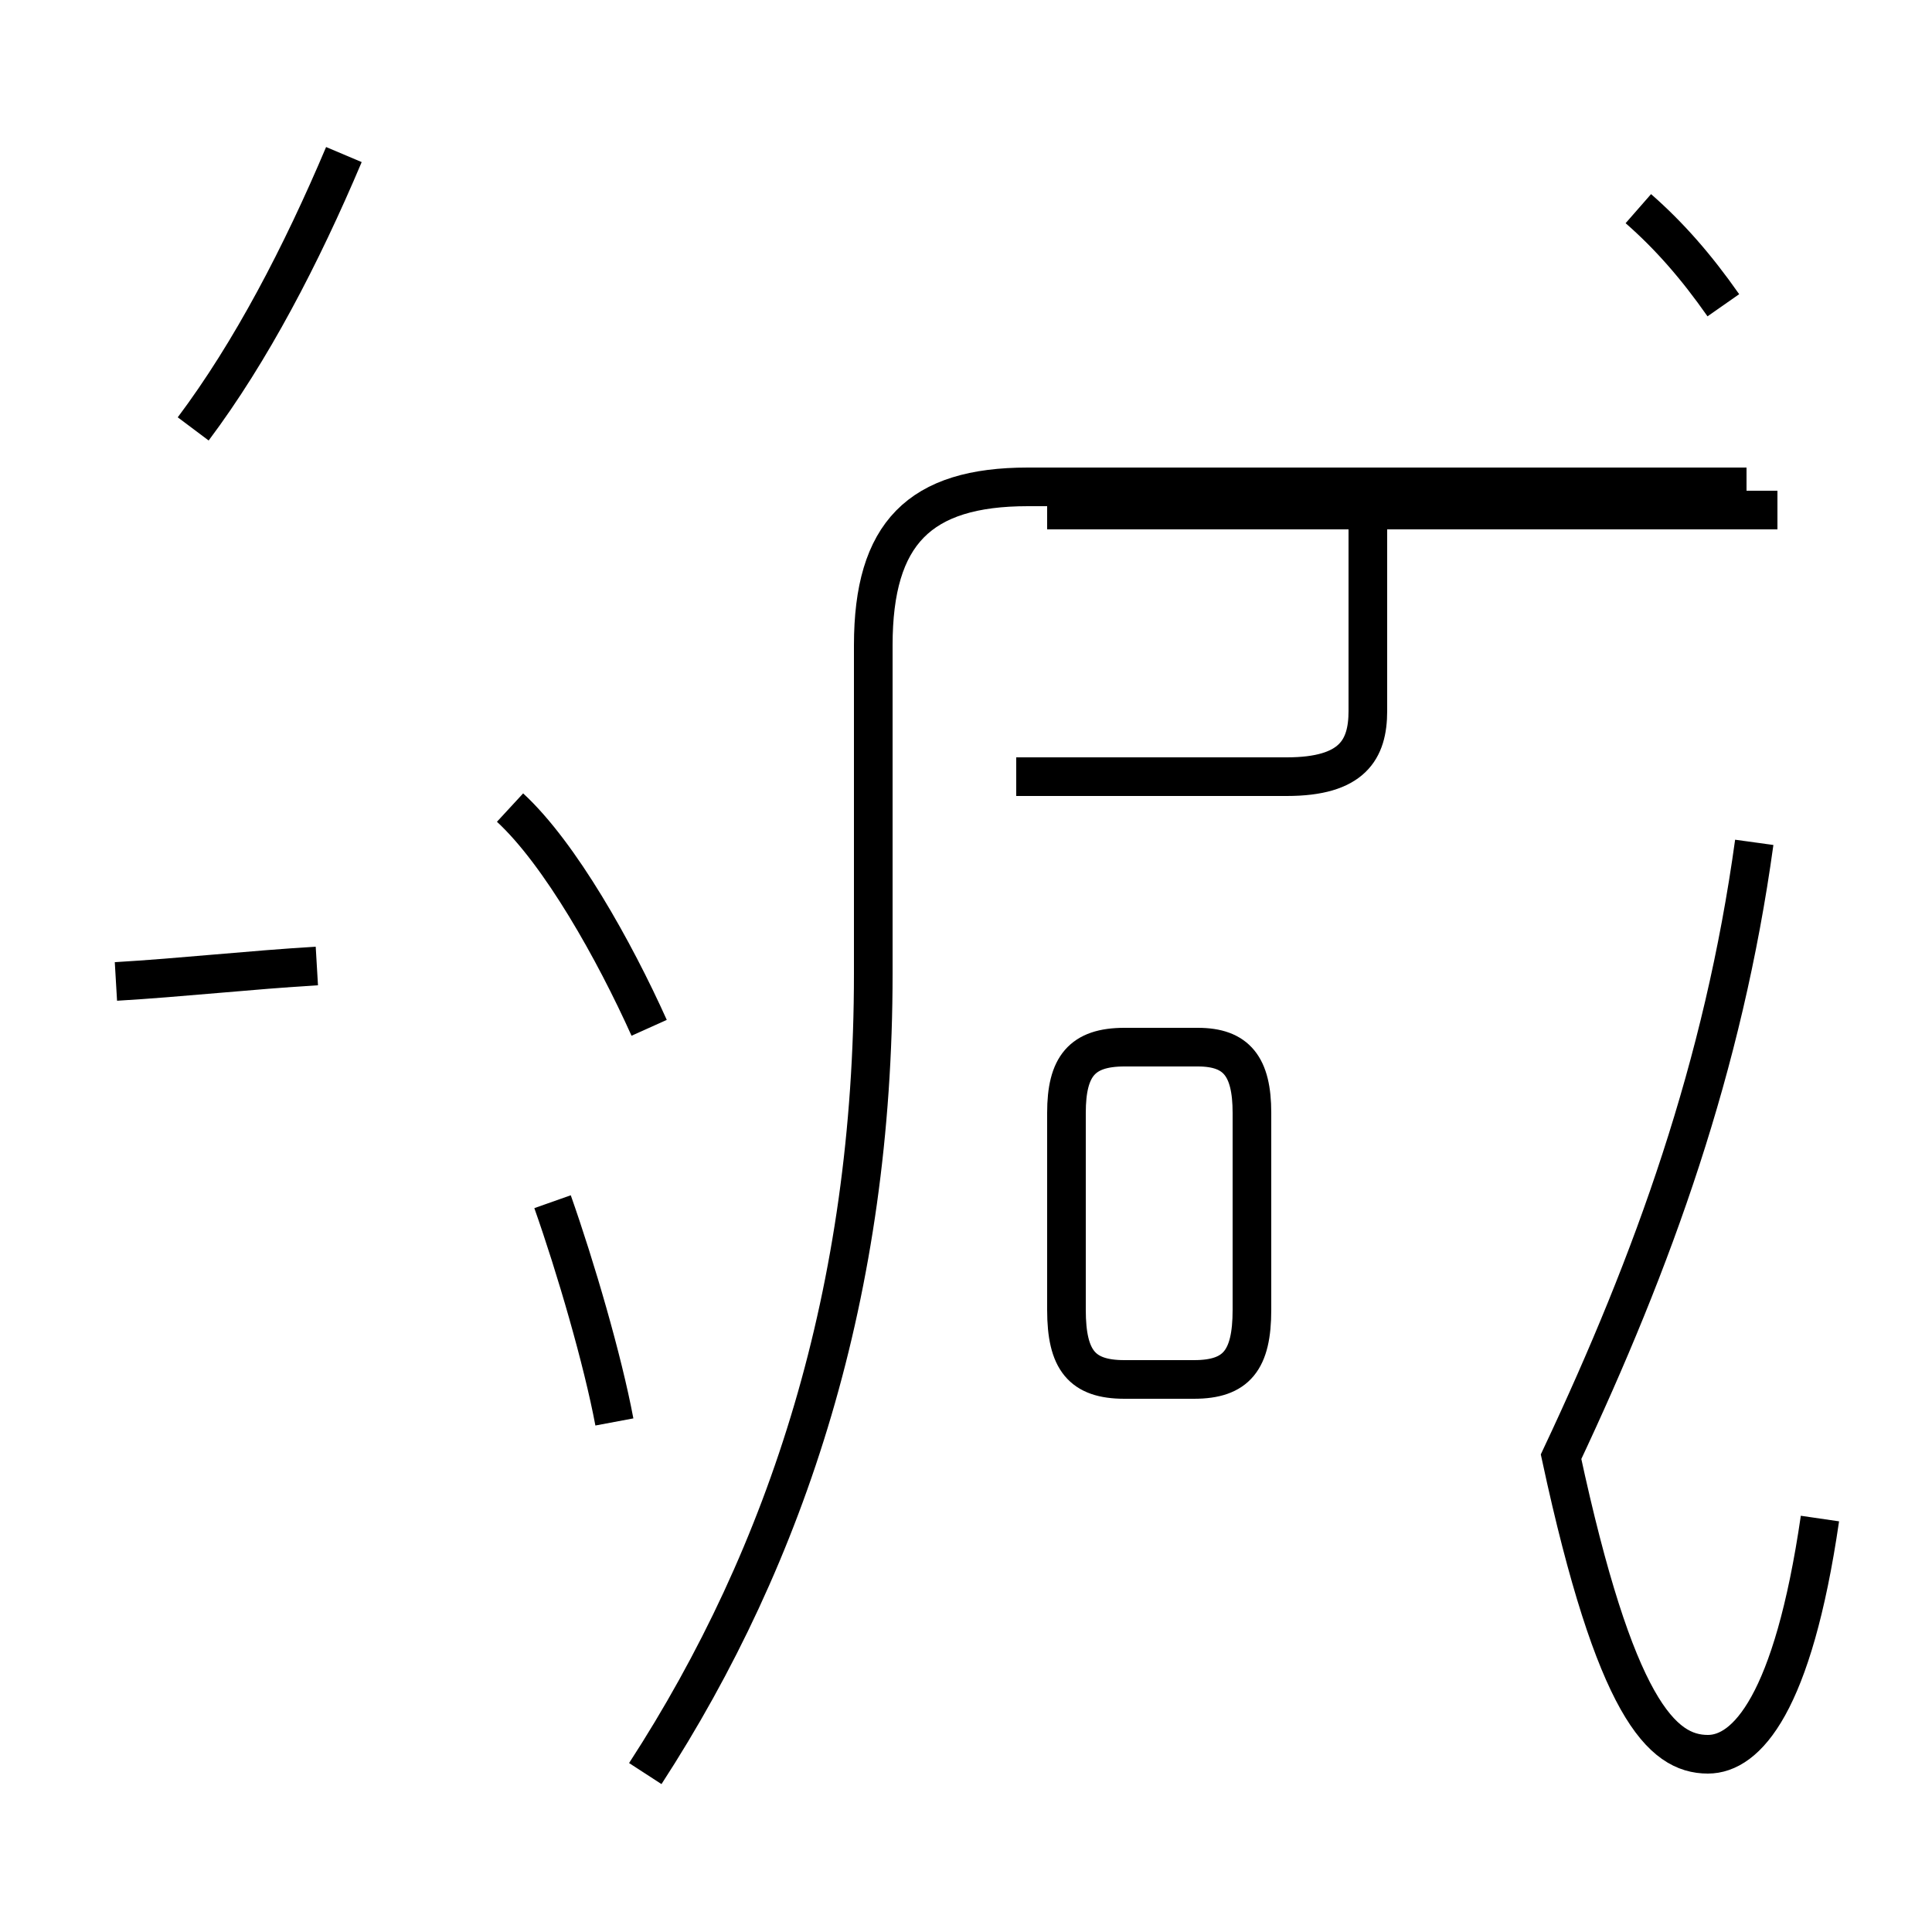 <?xml version='1.0' encoding='utf8'?>
<svg viewBox="0.0 -44.0 50.0 50.0" version="1.1" xmlns="http://www.w3.org/2000/svg">
<rect x="0.0" y="-44.0" width="50.0" height="50.0" fill="#808080" stroke="none"/>
<rect x="-1000" y="-1000" width="2000" height="2000" stroke="white" fill="white"/>
<g style="fill:none; stroke:#000000;  stroke-width:1">
<path d="M 5.0 32.9 C 6.5 34.9 7.8 37.4 8.9 40.0 M 16.8 17.4 C 15.9 19.4 14.5 21.9 13.2 23.1 M 3.0 18.6 C 4.7 18.7 6.5 18.9 8.2 19.0 M 15.9 7.2 C 15.6 8.8 14.9 11.2 14.3 12.9 M 26.3 23.9 L 33.3 23.9 C 35.0 23.9 35.4 24.6 35.4 25.6 L 35.4 30.8 M 29.1 8.3 L 30.9 8.3 C 32.0 8.3 32.4 8.8 32.4 10.1 L 32.4 15.2 C 32.4 16.4 32.0 16.9 31.0 16.9 L 29.1 16.9 C 28.0 16.9 27.6 16.4 27.6 15.2 L 27.6 10.1 C 27.6 8.8 28.0 8.3 29.1 8.3 Z M 46.0 30.8 L 27.1 30.8 M 16.7 -1.9 C 20.4 3.8 22.6 10.6 22.6 18.8 L 22.6 27.3 C 22.6 30.2 23.8 31.4 26.6 31.4 L 45.2 31.4 M 47.1 4.7 C 46.4 -0.1 45.2 -1.4 44.2 -1.4 C 43.0 -1.4 41.8 -0.2 40.4 6.3 C 42.8 11.4 44.6 16.4 45.4 22.2 M 44.6 36.1 C 43.9 37.1 43.2 37.9 42.4 38.6" transform="scale(1, -1)" />
</g>
</svg>